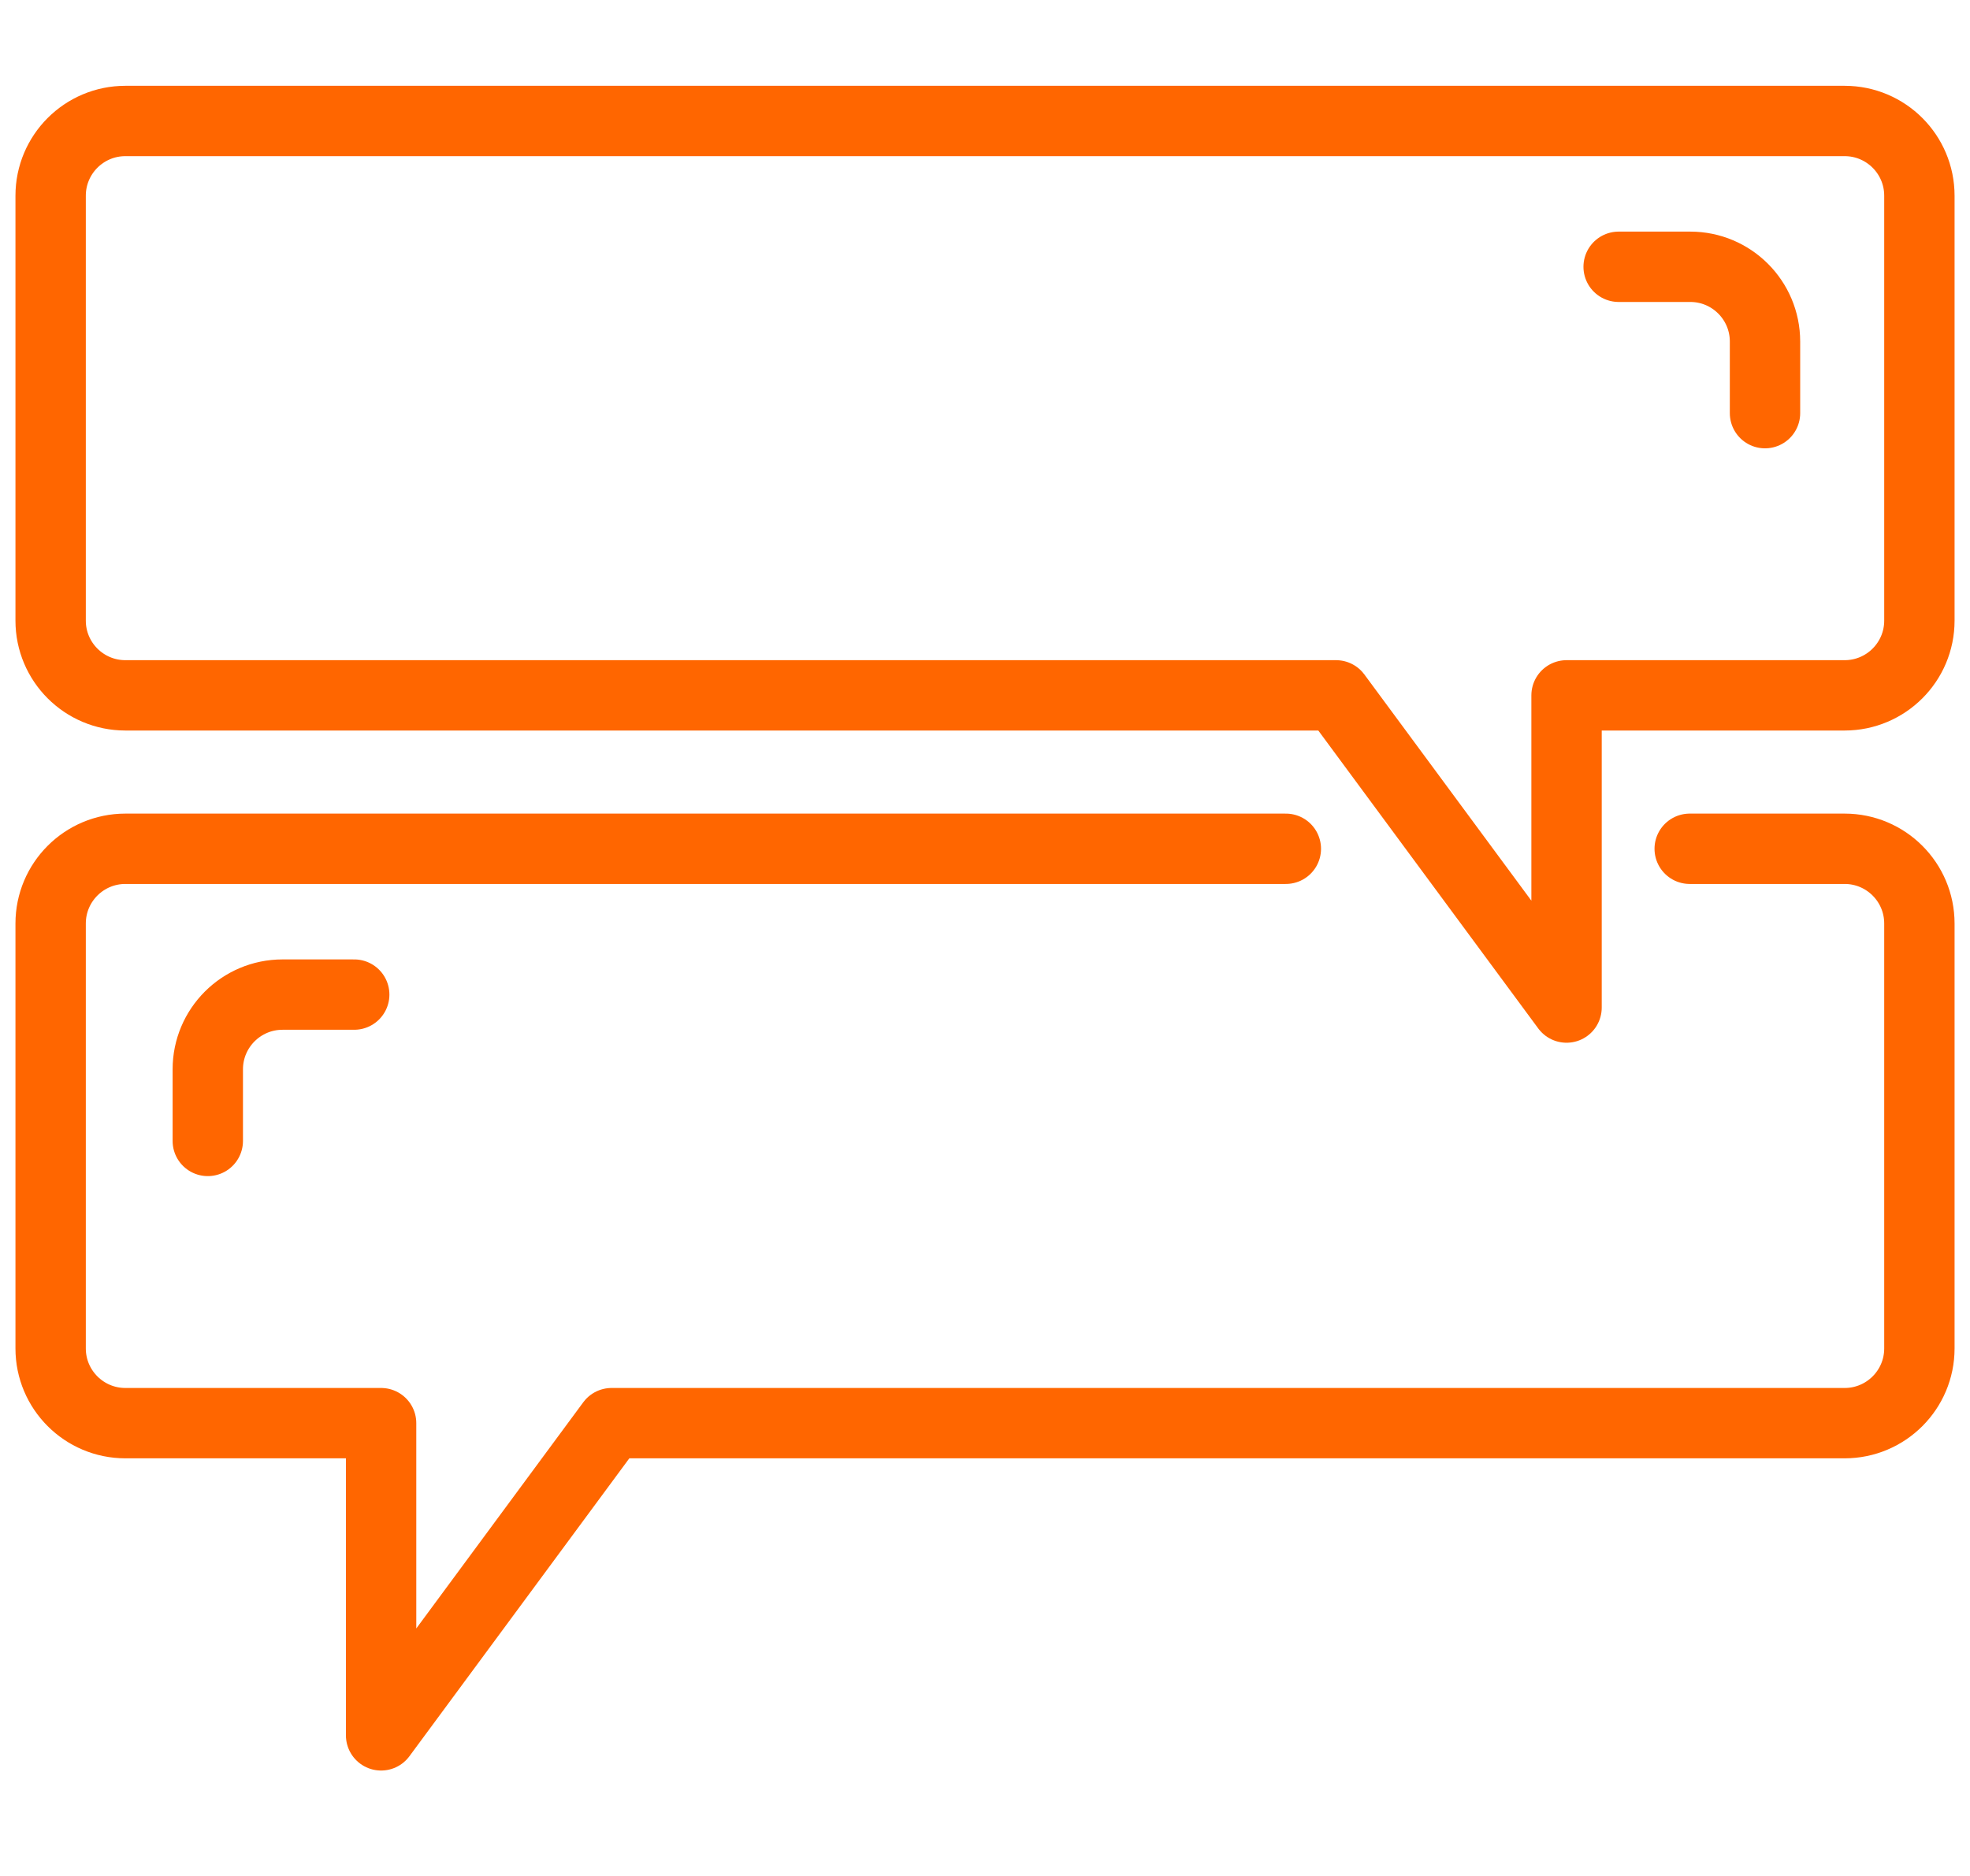 <svg xmlns="http://www.w3.org/2000/svg" xmlns:xlink="http://www.w3.org/1999/xlink" width="84" height="80" version="1.1" viewBox="0 0 84 80"><title>quotes</title><desc>Created with Sketch.</desc><g id="Page-1" fill="none" fill-rule="evenodd" stroke="none" stroke-linecap="round" stroke-linejoin="round" stroke-width="1"><g id="quotes" stroke="#F60" stroke-width="3"><g id="Page-1" transform="translate(2, 5)"><path id="Stroke-1" d="M76.654,0.159 L3.347,0.159 C1.586,0.159 0.159,1.586 0.159,3.347 L0.159,21.466 C0.159,23.226 1.586,24.653 3.347,24.653 L54.969,24.653 L64.797,37.967 L64.797,24.653 L76.654,24.653 C78.415,24.653 79.842,23.226 79.842,21.466 L79.842,3.347 C79.842,1.586 78.415,0.159 76.654,0.159 Z"/><path id="Stroke-3" d="M52.828,31.196 L3.347,31.196 C1.586,31.196 0.159,32.623 0.159,34.384 L0.159,52.503 C0.159,54.263 1.586,55.69 3.347,55.69 L14.25,55.69 L14.25,69.004 L24.077,55.69 L76.654,55.69 C78.415,55.69 79.842,54.263 79.842,52.503 L79.842,34.384 C79.842,32.623 78.415,31.196 76.654,31.196 L70.048,31.196"/><path id="Stroke-5" d="M67.018,6.377 L70.072,6.377 C71.832,6.377 73.259,7.804 73.259,9.565 L73.259,12.619"/><path id="Stroke-7" d="M6.86,43.655 L6.86,40.602 C6.86,38.842 8.287,37.414 10.048,37.414 L13.104,37.414"/></g></g></g></svg>
